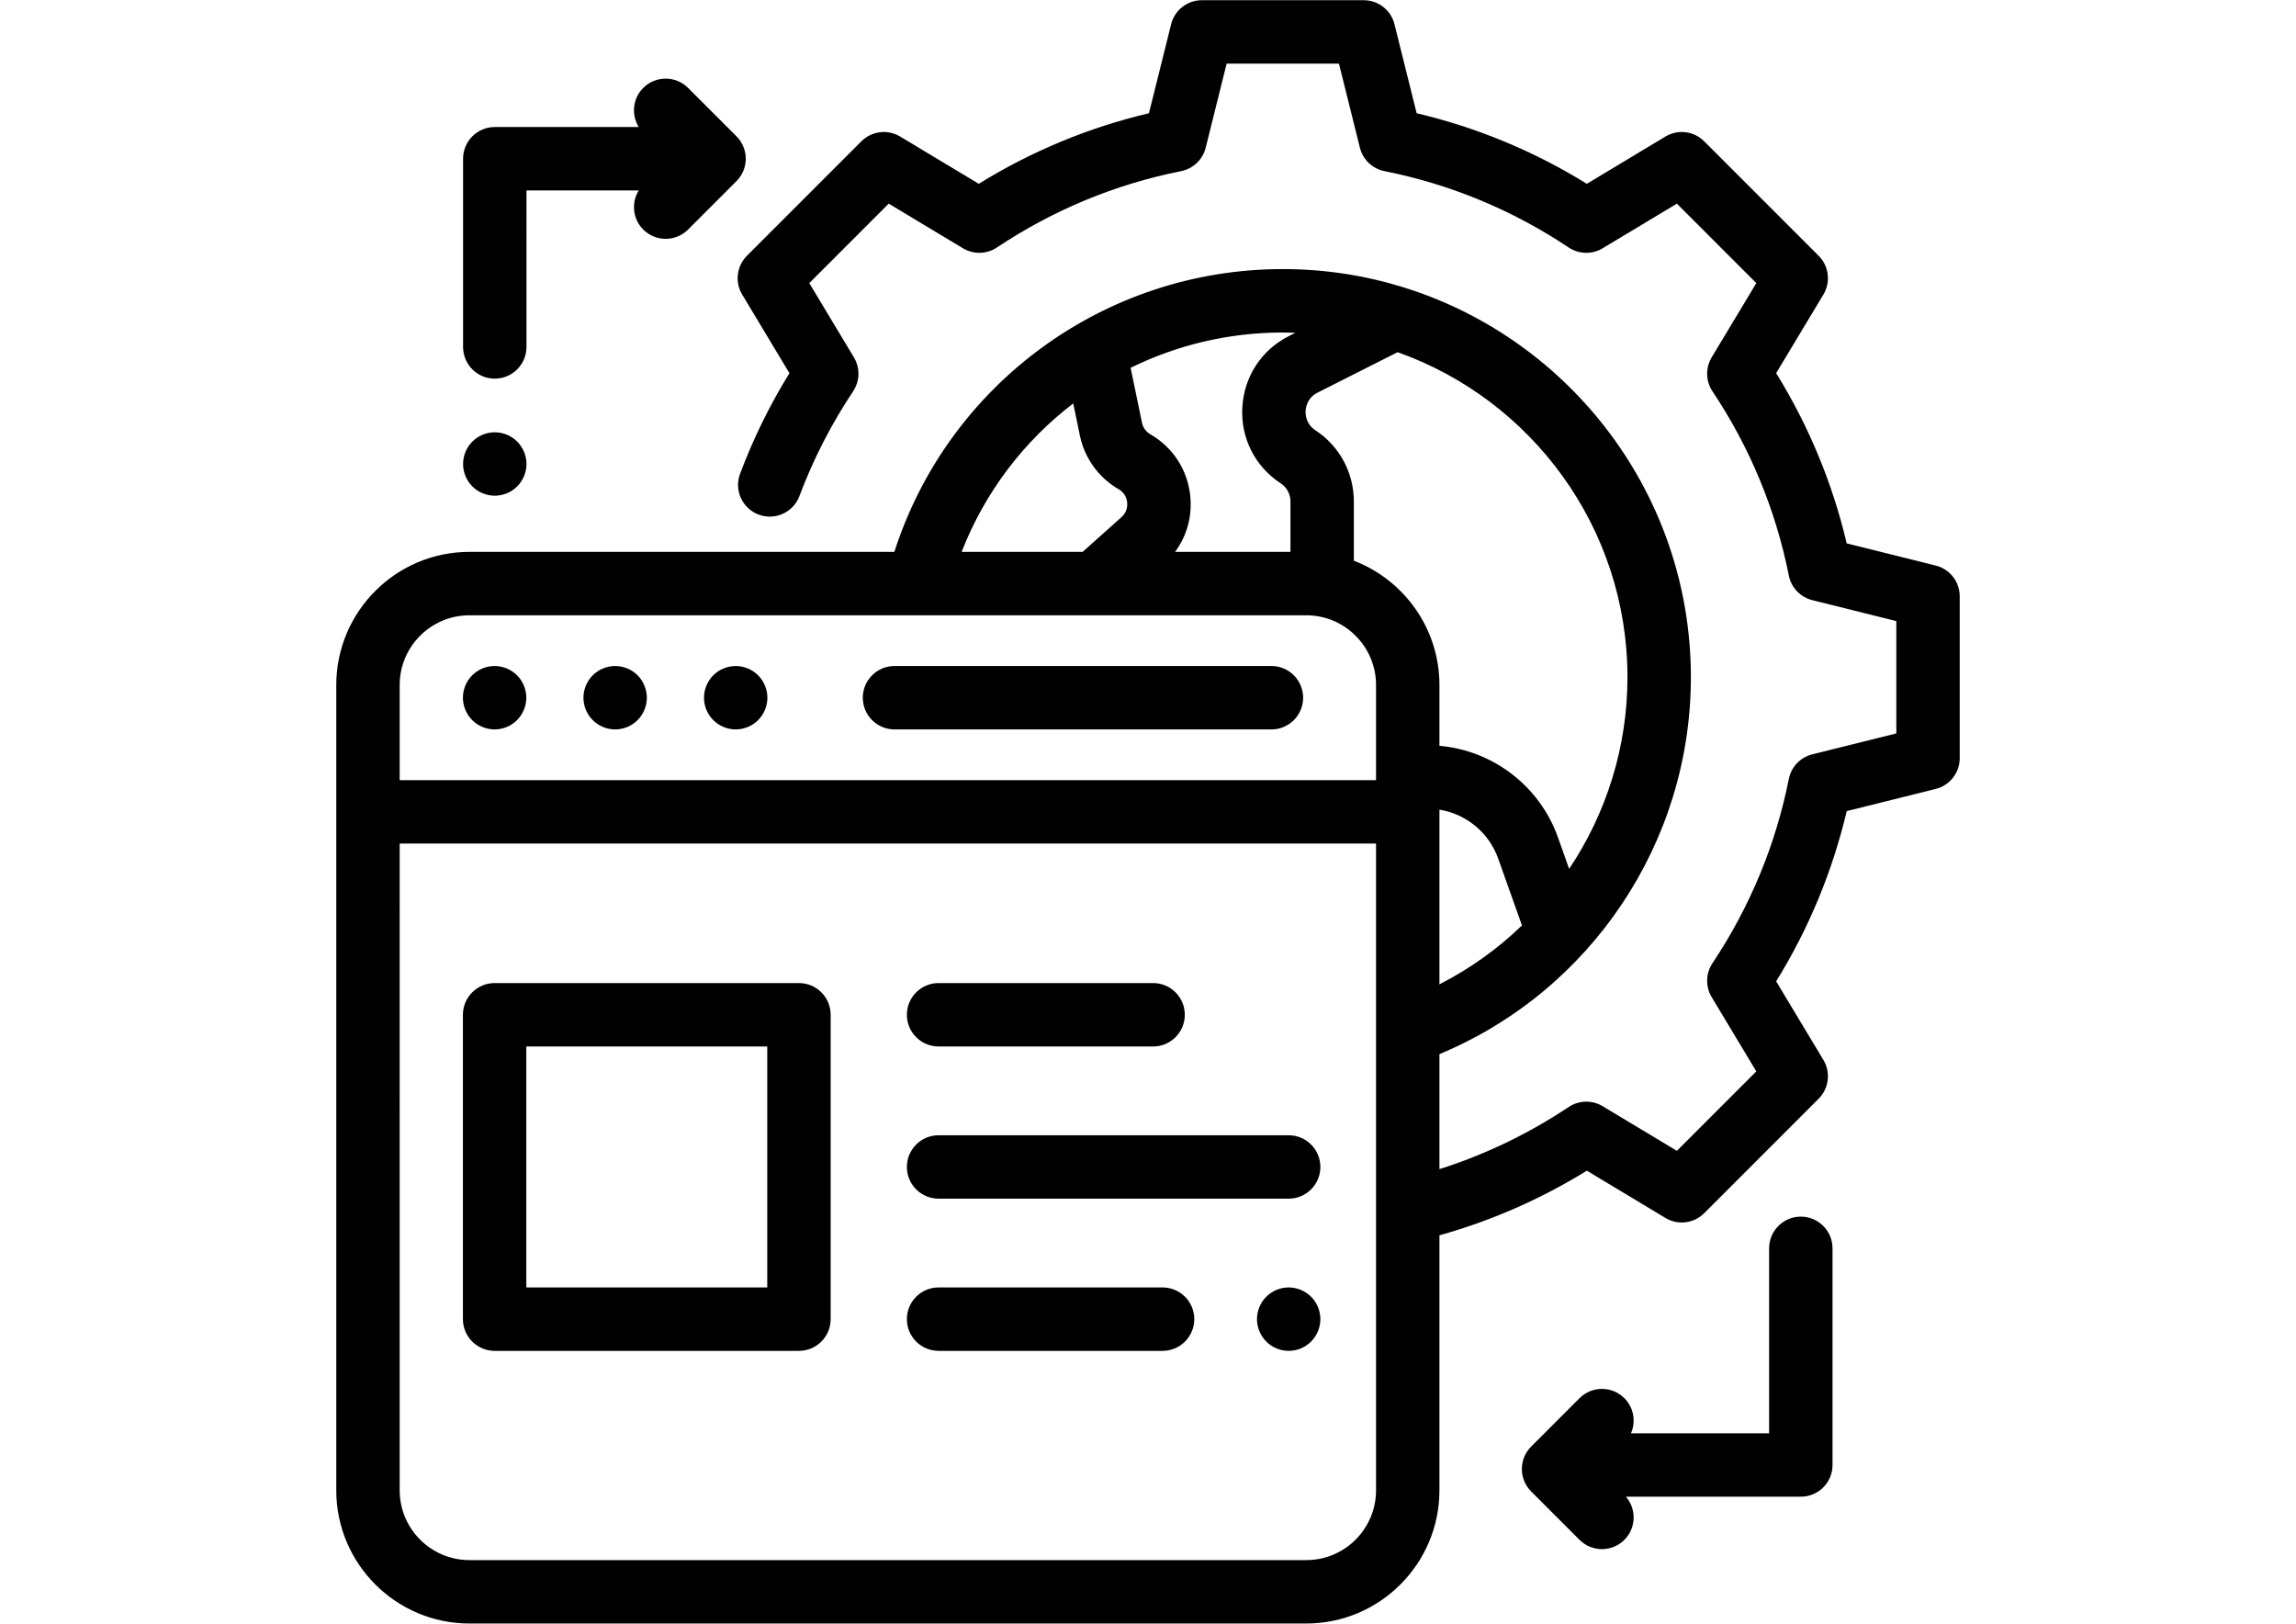 <?xml version="1.0" encoding="utf-8"?>
<!-- Generator: Adobe Illustrator 16.0.0, SVG Export Plug-In . SVG Version: 6.00 Build 0)  -->
<!DOCTYPE svg PUBLIC "-//W3C//DTD SVG 1.1//EN" "http://www.w3.org/Graphics/SVG/1.1/DTD/svg11.dtd">
<svg version="1.1" id="Capa_1" xmlns="http://www.w3.org/2000/svg" xmlns:xlink="http://www.w3.org/1999/xlink" x="0px" y="0px"
	 width="841.89px" height="595.281px" viewBox="0 0 841.89 595.281" style="enable-background:new 0 0 841.89 595.281;"
	 xml:space="preserve">
<g>
	<g>
		<path d="M709.771,207.338l-32.629-8.128c-5.219-22.104-13.895-43.038-25.867-62.405l17.324-28.822
			c2.75-4.575,2.033-10.435-1.742-14.209l-41.971-41.971c-3.775-3.774-9.635-4.491-14.209-1.743l-28.822,17.325
			c-19.367-11.972-40.301-20.65-62.404-25.867l-8.129-32.629c-1.289-5.18-5.941-8.814-11.279-8.814h-59.346
			c-5.338,0-9.99,3.635-11.279,8.814l-8.128,32.629c-22.104,5.218-43.038,13.895-62.406,25.867L330.061,50.06
			c-4.571-2.75-10.434-2.033-14.208,1.743l-41.971,41.971c-3.774,3.774-4.492,9.634-1.743,14.209l17.326,28.824
			c-7.216,11.689-13.291,24.065-18.098,36.885c-2.254,6.012,0.792,12.711,6.803,14.966c6.018,2.256,12.711-0.793,14.966-6.803
			c5.05-13.468,11.674-26.388,19.685-38.402c2.495-3.74,2.606-8.584,0.291-12.437l-16.366-27.226l29.127-29.127l27.226,16.367
			c3.851,2.316,8.694,2.202,12.437-0.291c20.616-13.747,43.35-23.169,67.566-28.005c4.41-0.881,7.916-4.226,9.002-8.59l7.678-30.823
			h41.18l7.68,30.823c1.086,4.364,4.592,7.708,9.002,8.59c24.215,4.835,46.949,14.258,67.564,28.005
			c3.742,2.494,8.586,2.607,12.438,0.291l27.227-16.367l29.127,29.127l-16.367,27.226c-2.316,3.853-2.205,8.697,0.291,12.437
			c13.746,20.616,23.17,43.35,28.004,67.565c0.883,4.41,4.227,7.917,8.59,9.002l30.824,7.678v41.18l-30.824,7.678
			c-4.363,1.087-7.707,4.592-8.59,9.002c-4.834,24.216-14.258,46.948-28.004,67.565c-2.494,3.74-2.607,8.584-0.291,12.438
			l16.367,27.225l-29.127,29.127l-27.227-16.365c-3.852-2.318-8.695-2.205-12.438,0.289c-14.742,9.832-30.635,17.457-47.396,22.781
			v-42.16c55.469-23.063,92.195-77.557,92.195-138.171c0-66.723-43.902-123.379-104.334-142.62
			c-0.369-0.138-0.746-0.259-1.129-0.359c-13.967-4.325-28.803-6.657-44.174-6.657c-65.345,0-122.663,42.193-142.431,103.672
			H172.125c-26.92,0.002-48.82,21.902-48.82,48.821v295.242c0,26.918,21.9,48.82,48.82,48.82H478.99c26.92,0,48.82-21.9,48.82-48.82
			v-93.502c19.059-5.332,37.178-13.27,54.047-23.691l28.822,17.326c4.574,2.752,10.434,2.033,14.209-1.744l41.971-41.971
			c3.773-3.773,4.492-9.633,1.742-14.209l-17.324-28.822c11.971-19.367,20.65-40.301,25.867-62.405l32.627-8.128
			c5.18-1.289,8.814-5.941,8.814-11.279v-59.347C718.585,213.278,714.951,208.626,709.771,207.338z M470.369,121.9
			c1.555,0.001,3.1,0.04,4.641,0.095l-2.377,1.2c-10.068,5.086-16.461,14.846-17.1,26.109c-0.639,11.264,4.613,21.683,14.047,27.874
			c2.254,1.479,3.6,3.973,3.6,6.67v18.477h-42.291c4.318-5.854,6.32-13.064,5.547-20.526c-0.99-9.555-6.328-17.789-14.646-22.59
			c-1.57-0.906-2.681-2.444-3.048-4.217l-4.171-20.146C431.515,126.517,450.503,121.9,470.369,121.9z M393.531,147.903l2.444,11.806
			c1.712,8.259,6.884,15.418,14.189,19.635c2.446,1.413,3.02,3.646,3.144,4.852c0.125,1.206,0.021,3.51-2.085,5.394l-14.238,12.738
			h-44.378C361.139,180.39,375.464,161.719,393.531,147.903z M504.562,546.386c0,14.1-11.473,25.572-25.572,25.572H172.125
			c-14.101,0-25.572-11.473-25.572-25.572V309.263h358.01V546.386z M504.562,286.016h-358.01v-34.872
			c0-14.1,11.472-25.573,25.572-25.573H478.99c14.102,0,25.574,11.472,25.574,25.573v34.872H504.562z M496.425,205.556v-21.707
			c0-10.557-5.27-20.317-14.096-26.106c-3.473-2.28-3.666-5.741-3.59-7.122c0.078-1.381,0.662-4.8,4.371-6.674l29.357-14.828
			c49.057,17.382,84.289,64.235,84.289,119.171c0,25.605-7.771,49.911-21.383,70.26l-4.111-11.564
			c-6.688-18.806-23.822-31.857-43.453-33.561v-22.28C527.81,230.368,514.757,212.592,496.425,205.556z M527.81,296.832
			c9.789,1.583,18.152,8.394,21.547,17.941l8.713,24.504c-8.863,8.563-19.037,15.865-30.262,21.596v-64.041H527.81z"/>
	</g>
</g>
<g>
	<g>
		<path d="M466.203,244.171H327.992c-6.419,0-11.623,5.205-11.623,11.623c0,6.417,5.204,11.623,11.623,11.623h138.211
			c6.418,0,11.623-5.206,11.623-11.623C477.826,249.376,472.621,244.171,466.203,244.171z"/>
	</g>
</g>
<g>
	<g>
		<path d="M233.787,247.576c-2.162-2.163-5.161-3.405-8.229-3.405c-3.057,0-6.056,1.243-8.218,3.405
			c-2.161,2.161-3.405,5.161-3.405,8.218s1.244,6.056,3.405,8.216c2.174,2.164,5.161,3.407,8.218,3.407
			c3.068,0,6.056-1.244,8.229-3.407c2.163-2.161,3.394-5.149,3.394-8.216C237.182,252.737,235.95,249.739,233.787,247.576z"/>
	</g>
</g>
<g>
	<g>
		<path d="M189.582,247.576c-2.162-2.163-5.16-3.405-8.217-3.405c-3.058,0-6.056,1.243-8.217,3.405
			c-2.163,2.164-3.406,5.161-3.406,8.218s1.243,6.056,3.406,8.216c2.161,2.164,5.16,3.407,8.217,3.407
			c3.057,0,6.057-1.244,8.217-3.407c2.161-2.161,3.406-5.16,3.406-8.216S191.745,249.739,189.582,247.576z"/>
	</g>
</g>
<g>
	<g>
		<path d="M277.98,247.576c-2.162-2.163-5.16-3.405-8.217-3.405c-3.056,0-6.056,1.243-8.217,3.405
			c-2.162,2.163-3.406,5.161-3.406,8.218s1.243,6.056,3.406,8.216c2.163,2.164,5.161,3.407,8.217,3.407
			c3.057,0,6.057-1.244,8.217-3.407c2.161-2.161,3.407-5.16,3.407-8.216S280.144,249.739,277.98,247.576z"/>
	</g>
</g>
<g>
	<g>
		<path d="M422.822,360.408h-78.667c-6.419,0-11.623,5.205-11.623,11.623s5.205,11.623,11.623,11.623h78.667
			c6.418,0,11.623-5.205,11.623-11.623C434.445,365.611,429.24,360.408,422.822,360.408z"/>
	</g>
</g>
<g>
	<g>
		<path d="M480.744,475.402c-2.164-2.164-5.148-3.406-8.217-3.406c-3.057,0-6.057,1.242-8.217,3.406
			c-2.162,2.162-3.406,5.16-3.406,8.217s1.244,6.057,3.406,8.217c2.16,2.174,5.16,3.406,8.217,3.406s6.055-1.234,8.217-3.406
			c2.162-2.162,3.406-5.16,3.406-8.217C484.15,480.56,482.906,477.562,480.744,475.402z"/>
	</g>
</g>
<g>
	<g>
		<path d="M426.294,471.998h-82.14c-6.419,0-11.623,5.205-11.623,11.625c0,6.418,5.205,11.623,11.623,11.623h82.14
			c6.42,0,11.623-5.205,11.623-11.623S432.714,471.998,426.294,471.998z"/>
	</g>
</g>
<g>
	<g>
		<path d="M472.527,416.201H344.155c-6.419,0-11.623,5.205-11.623,11.623c0,6.416,5.205,11.623,11.623,11.623h128.372
			c6.42,0,11.625-5.205,11.625-11.623C484.152,421.404,478.947,416.201,472.527,416.201z"/>
	</g>
</g>
<g>
	<g>
		<path d="M292.957,360.408h-111.59c-6.419,0-11.623,5.205-11.623,11.623v111.59c0,6.42,5.205,11.625,11.623,11.625h111.59
			c6.419,0,11.625-5.205,11.625-11.625v-111.59C304.58,365.613,299.376,360.408,292.957,360.408z M281.333,471.998H192.99v-88.344
			h88.343V471.998z"/>
	</g>
</g>
<g>
	<g>
		<path d="M660.318,446.037c-6.418,0-11.623,5.205-11.623,11.623v67.805h-50.65c1.857-4.254,1.055-9.389-2.424-12.867
			c-4.541-4.539-11.898-4.539-16.441,0l-17.746,17.746c-4.539,4.539-4.539,11.898,0,16.439l17.746,17.748
			c2.271,2.27,5.246,3.404,8.219,3.404c2.975,0,5.951-1.135,8.221-3.404c4.338-4.338,4.518-11.25,0.561-15.816h64.139
			c6.418,0,11.623-5.205,11.623-11.623v-79.43C671.943,451.242,666.738,446.037,660.318,446.037z"/>
	</g>
</g>
<g>
	<g>
		<path d="M270.051,49.972l-17.748-17.747c-4.54-4.538-11.9-4.538-16.44,0c-3.894,3.895-4.437,9.858-1.651,14.342h-52.789
			c-6.419,0-11.624,5.205-11.624,11.625v69.002c0,6.42,5.205,11.625,11.624,11.625c6.419,0,11.624-5.206,11.624-11.624V69.815
			h41.166c-2.785,4.484-2.243,10.447,1.651,14.342c2.271,2.27,5.245,3.404,8.219,3.404s5.949-1.136,8.219-3.404l17.748-17.747
			c2.18-2.18,3.404-5.137,3.404-8.219C273.455,55.109,272.229,52.152,270.051,49.972z"/>
	</g>
</g>
<g>
	<g>
		<path d="M189.64,161.887c-2.162-2.163-5.16-3.405-8.217-3.405c-3.056,0-6.056,1.243-8.217,3.405
			c-2.163,2.161-3.406,5.16-3.406,8.229c0,3.057,1.243,6.045,3.406,8.217c2.161,2.163,5.161,3.395,8.217,3.395
			c3.057,0,6.057-1.234,8.217-3.395c2.161-2.173,3.407-5.16,3.407-8.217C193.047,167.047,191.803,164.062,189.64,161.887z"/>
	</g>
</g>
</svg>
